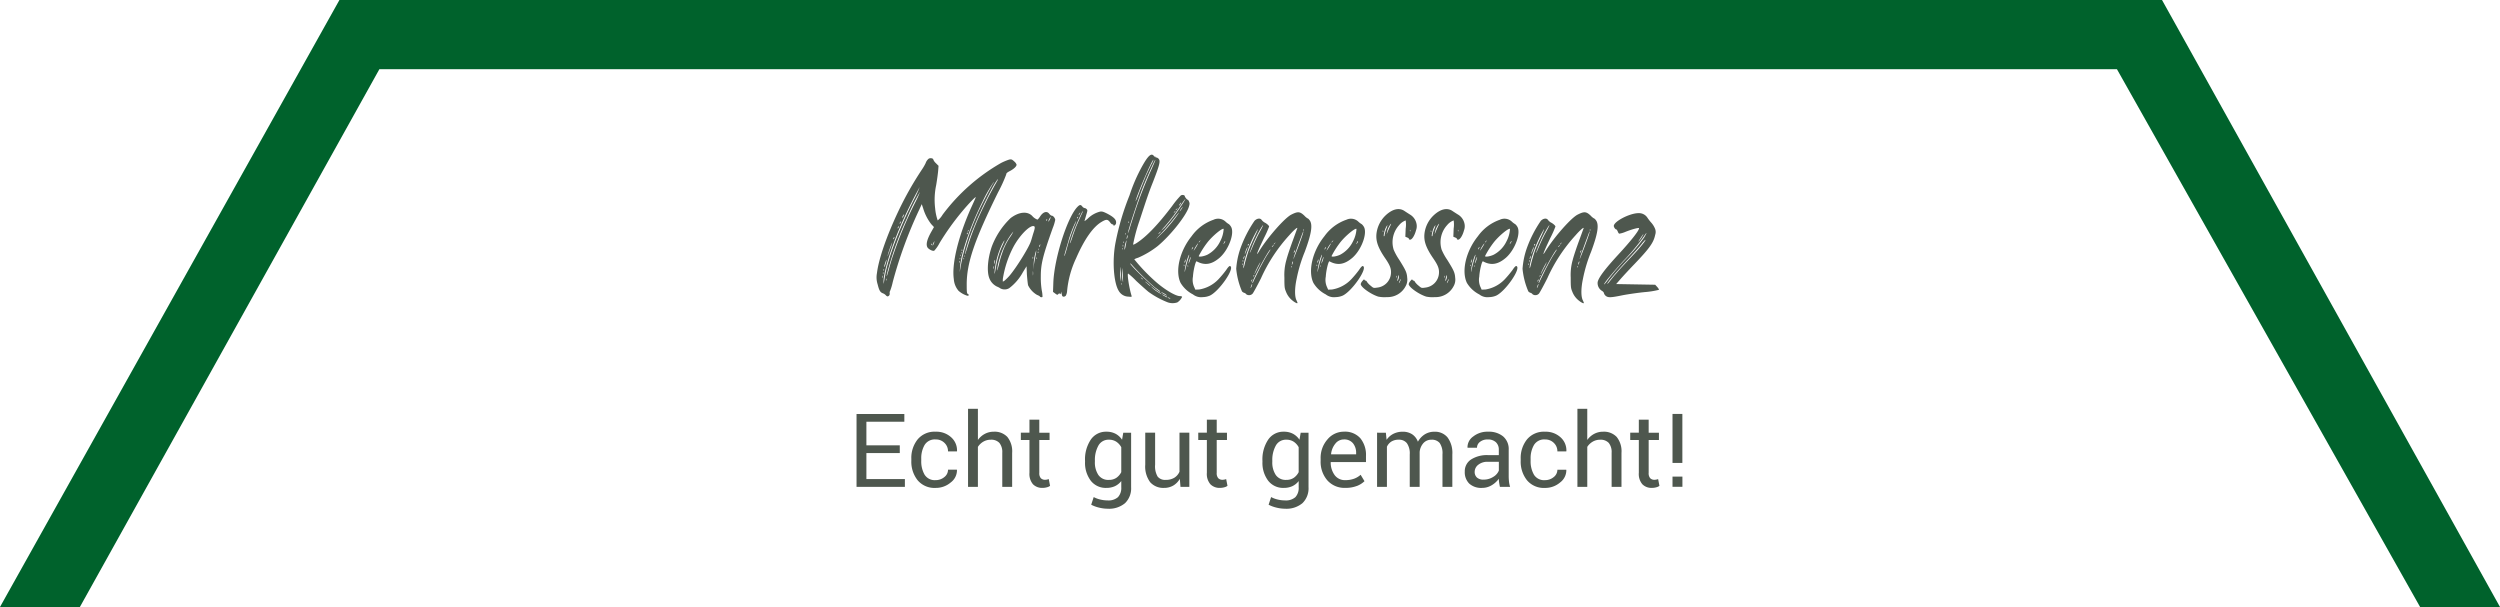 <svg xmlns="http://www.w3.org/2000/svg" width="573.143" height="139.152" viewBox="0 0 573.143 139.152">
  <g id="Gruppe_1110" data-name="Gruppe 1110" transform="translate(-353.205 -3564.312)">
    <path id="path18" d="M222.592-324.973l68.659-123.289H689.6l69.5,123.289h18.317L699.934-464.126H282.093L204.276-324.973h18.317" transform="translate(148.929 4028.438)" fill="#00622c"/>
    <path id="path24" d="M348.839-391.49h-7.654v-5.4h8.7v-1.779H338.926v16.7h11.084v-1.777h-8.824v-5.966h7.654Zm5.678,6.72a6.1,6.1,0,0,1-.756-3.17v-.48a6.023,6.023,0,0,1,.762-3.134,2.727,2.727,0,0,1,2.542-1.278,2.763,2.763,0,0,1,2.032.8,2.625,2.625,0,0,1,.8,1.933h2.042l.023-.068a4,4,0,0,0-1.338-3.156,5.019,5.019,0,0,0-3.562-1.285,5.022,5.022,0,0,0-4.136,1.773,6.79,6.79,0,0,0-1.439,4.422v.482a6.826,6.826,0,0,0,1.433,4.441,5.03,5.03,0,0,0,4.142,1.765,5.2,5.2,0,0,0,3.459-1.25,3.491,3.491,0,0,0,1.429-2.857l-.023-.068H359.9a2.119,2.119,0,0,1-.856,1.7,3.047,3.047,0,0,1-1.979.694,2.732,2.732,0,0,1-2.547-1.266Zm12.231-15.095h-2.26v17.9h2.26v-9.166a3.7,3.7,0,0,1,1.256-1.2,3.352,3.352,0,0,1,1.705-.441,2.513,2.513,0,0,1,1.968.735,3.324,3.324,0,0,1,.659,2.271v7.8H374.6v-7.778a5.253,5.253,0,0,0-1.106-3.671,4.013,4.013,0,0,0-3.092-1.194,4.325,4.325,0,0,0-2.071.5,4.586,4.586,0,0,0-1.579,1.394Zm11.819,2.489v2.994h-1.974v1.676h1.974v7.537a3.611,3.611,0,0,0,.815,2.611,2.927,2.927,0,0,0,2.191.83,3.674,3.674,0,0,0,.98-.132,2,2,0,0,0,.741-.338l-.3-1.548a2.855,2.855,0,0,1-.418.115,2.23,2.23,0,0,1-.43.045,1.313,1.313,0,0,1-.959-.354,1.691,1.691,0,0,1-.362-1.229V-392.7h2.353v-1.676h-2.353v-2.994Zm12.746,9.672a6.761,6.761,0,0,0,1.309,4.326,4.33,4.33,0,0,0,3.591,1.651,4.6,4.6,0,0,0,1.95-.395,3.971,3.971,0,0,0,1.456-1.176v1.4a3.111,3.111,0,0,1-.753,2.289,3.284,3.284,0,0,1-2.4.751,7.046,7.046,0,0,1-1.7-.212,5.8,5.8,0,0,1-1.468-.556l-.574,1.756a7.625,7.625,0,0,0,1.83.671,8.345,8.345,0,0,0,1.933.247,5.7,5.7,0,0,0,4-1.279,4.736,4.736,0,0,0,1.388-3.665v-12.484h-1.8l-.276,1.618a4.065,4.065,0,0,0-1.491-1.371,4.363,4.363,0,0,0-2.077-.477,4.194,4.194,0,0,0-3.613,1.836,8.145,8.145,0,0,0-1.309,4.83Zm2.259-.241a6.756,6.756,0,0,1,.8-3.477,2.636,2.636,0,0,1,2.421-1.353,2.987,2.987,0,0,1,1.688.465,3.515,3.515,0,0,1,1.136,1.256v5.715a3.512,3.512,0,0,1-1.136,1.313,2.976,2.976,0,0,1-1.709.465,2.733,2.733,0,0,1-2.409-1.136,5.15,5.15,0,0,1-.793-3.006Zm19.62,5.977h2.03v-12.414h-2.259v8.948a3.045,3.045,0,0,1-1.188,1.383,3.7,3.7,0,0,1-1.989.488,2.176,2.176,0,0,1-1.824-.745,4.621,4.621,0,0,1-.585-2.732v-7.342h-2.261v7.321a6.026,6.026,0,0,0,1.136,4.039,4,4,0,0,0,3.168,1.295,4.1,4.1,0,0,0,2.121-.539,4.184,4.184,0,0,0,1.5-1.538Zm6.047-15.408v2.994h-1.974v1.676h1.974v7.537a3.611,3.611,0,0,0,.815,2.611,2.922,2.922,0,0,0,2.19.83,3.677,3.677,0,0,0,.982-.132,2,2,0,0,0,.741-.338l-.3-1.548a2.858,2.858,0,0,1-.418.115,2.231,2.231,0,0,1-.43.045,1.313,1.313,0,0,1-.958-.354,1.69,1.69,0,0,1-.362-1.229V-392.7h2.353v-1.676H421.5v-2.994Zm12.746,9.672a6.761,6.761,0,0,0,1.309,4.326,4.329,4.329,0,0,0,3.589,1.651,4.584,4.584,0,0,0,1.95-.395,3.961,3.961,0,0,0,1.458-1.176v1.4a3.112,3.112,0,0,1-.753,2.289,3.284,3.284,0,0,1-2.4.751,7.045,7.045,0,0,1-1.7-.212,5.8,5.8,0,0,1-1.468-.556l-.574,1.756a7.624,7.624,0,0,0,1.83.671,8.345,8.345,0,0,0,1.933.247,5.7,5.7,0,0,0,4-1.279,4.736,4.736,0,0,0,1.388-3.665v-12.484h-1.8l-.276,1.618a4.066,4.066,0,0,0-1.491-1.371,4.364,4.364,0,0,0-2.077-.477,4.194,4.194,0,0,0-3.613,1.836,8.145,8.145,0,0,0-1.309,4.83Zm2.259-.241a6.754,6.754,0,0,1,.8-3.477,2.635,2.635,0,0,1,2.421-1.353,2.987,2.987,0,0,1,1.688.465,3.514,3.514,0,0,1,1.135,1.256v5.715a3.528,3.528,0,0,1-1.135,1.313,2.976,2.976,0,0,1-1.709.465,2.739,2.739,0,0,1-2.411-1.136,5.165,5.165,0,0,1-.791-3.006Zm19.379,5.781a5.25,5.25,0,0,0,1.756-1.1l-.885-1.47a4.641,4.641,0,0,1-1.5.9,5.685,5.685,0,0,1-2.013.327,2.889,2.889,0,0,1-2.444-1.151,4.883,4.883,0,0,1-.906-2.934l.035-.056h8.054v-1.412a6.04,6.04,0,0,0-1.285-4.039,4.706,4.706,0,0,0-3.8-1.515,4.86,4.86,0,0,0-3.735,1.762,6.366,6.366,0,0,0-1.577,4.412v.5a6.5,6.5,0,0,0,1.532,4.48,5.235,5.235,0,0,0,4.124,1.727,7.089,7.089,0,0,0,2.639-.437Zm-.871-9.777a3.444,3.444,0,0,1,.71,2.219v.3h-5.724l-.023-.056a4.506,4.506,0,0,1,.988-2.4,2.447,2.447,0,0,1,1.939-.955A2.543,2.543,0,0,1,452.752-391.941Zm5.507-2.44v12.414h2.259v-9.19a2.742,2.742,0,0,1,1.021-1.192,3.1,3.1,0,0,1,1.7-.426,2.248,2.248,0,0,1,1.863.809,4.06,4.06,0,0,1,.65,2.553v7.445h2.271v-7.972a3.5,3.5,0,0,1,.844-2.032,2.4,2.4,0,0,1,1.874-.8,2.3,2.3,0,0,1,1.882.764,4.126,4.126,0,0,1,.632,2.6v7.445h2.26v-7.422a5.954,5.954,0,0,0-1.1-3.918,3.715,3.715,0,0,0-2.994-1.3,4.062,4.062,0,0,0-2.25.62,4.588,4.588,0,0,0-1.548,1.674,3.484,3.484,0,0,0-1.338-1.721,3.853,3.853,0,0,0-2.127-.574,4.636,4.636,0,0,0-2.174.488,4.2,4.2,0,0,0-1.544,1.371l-.161-1.629Zm30.5,12.414a6.651,6.651,0,0,1-.253-1.215,11.944,11.944,0,0,1-.068-1.285v-5.977a3.8,3.8,0,0,0-1.285-3.092,5.126,5.126,0,0,0-3.4-1.073,5.258,5.258,0,0,0-3.483,1.124,3,3,0,0,0-1.279,2.479l.023.068h2.156a1.674,1.674,0,0,1,.682-1.336,2.714,2.714,0,0,1,1.773-.556,2.611,2.611,0,0,1,1.88.636,2.28,2.28,0,0,1,.667,1.727v1.229h-2.456a6.723,6.723,0,0,0-3.906,1,3.2,3.2,0,0,0-1.441,2.783,3.649,3.649,0,0,0,1.015,2.736,4.066,4.066,0,0,0,2.956.992,4.219,4.219,0,0,0,2.185-.6,5.319,5.319,0,0,0,1.647-1.5,6.808,6.808,0,0,0,.074.865c.041.288.1.618.177.992Zm-7.607-2.143a1.7,1.7,0,0,1-.515-1.3,2.053,2.053,0,0,1,.819-1.614,3.3,3.3,0,0,1,2.188-.686h2.536v2.015a3.01,3.01,0,0,1-1.285,1.441,4.031,4.031,0,0,1-2.215.63A2.174,2.174,0,0,1,481.147-384.11Zm13.069-.659a6.085,6.085,0,0,1-.758-3.169v-.48a6,6,0,0,1,.764-3.134,2.723,2.723,0,0,1,2.541-1.278,2.758,2.758,0,0,1,2.03.8,2.625,2.625,0,0,1,.8,1.933h2.042l.023-.068a4,4,0,0,0-1.336-3.156,5.022,5.022,0,0,0-3.562-1.285,5.023,5.023,0,0,0-4.138,1.773,6.791,6.791,0,0,0-1.439,4.422v.482a6.817,6.817,0,0,0,1.435,4.441,5.025,5.025,0,0,0,4.142,1.766,5.211,5.211,0,0,0,3.459-1.25,3.5,3.5,0,0,0,1.427-2.857l-.023-.068H499.6a2.119,2.119,0,0,1-.856,1.7,3.045,3.045,0,0,1-1.977.694A2.728,2.728,0,0,1,494.215-384.769Zm12.229-15.095h-2.259v17.9h2.259v-9.166a3.71,3.71,0,0,1,1.258-1.2,3.34,3.34,0,0,1,1.7-.441,2.513,2.513,0,0,1,1.968.735,3.324,3.324,0,0,1,.659,2.271v7.8h2.26v-7.778a5.244,5.244,0,0,0-1.106-3.671,4.012,4.012,0,0,0-3.092-1.194,4.326,4.326,0,0,0-2.071.5,4.585,4.585,0,0,0-1.579,1.394Zm11.819,2.489v2.994h-1.974v1.676h1.974v7.537a3.611,3.611,0,0,0,.815,2.611,2.927,2.927,0,0,0,2.191.83,3.671,3.671,0,0,0,.98-.132,1.994,1.994,0,0,0,.741-.338l-.3-1.548a2.789,2.789,0,0,1-.418.115,2.21,2.21,0,0,1-.43.045,1.313,1.313,0,0,1-.959-.354,1.69,1.69,0,0,1-.362-1.229V-392.7h2.353v-1.676h-2.353v-2.994Zm9.981-1.3h-2.259v11.222h2.259Zm.012,14.366h-2.271v2.339h2.271v-2.339" transform="translate(210.647 4057.892)" fill="#4e574e"/>
    <path id="path28" d="M371.8-435.271c0-.272.194-.467.895-.817.933-.505,1.478-1.05,1.478-1.439a1.7,1.7,0,0,0-.544-.739c-.506-.467-.622-.506-1.128-.428a13.04,13.04,0,0,0-1.867.778,43.968,43.968,0,0,0-13.417,11.861,4.885,4.885,0,0,1-1.128,1.322,11.809,11.809,0,0,1-.583-2.761,16.239,16.239,0,0,1,.233-5.328c.233-1.361.428-2.878.467-3.422l.078-1.011-.622-.622a2.269,2.269,0,0,1-.583-.817c0-.272-.661-.428-1.05-.195a2.235,2.235,0,0,0-.7,1.011,10.584,10.584,0,0,1-.778,1.361,76.363,76.363,0,0,0-5.522,9.761c-2.644,5.6-4.472,10.85-4.861,14.078a5.216,5.216,0,0,0,.156,2.606c.35,1.4.583,1.828,1.245,2.061a1.806,1.806,0,0,1,.661.467.7.7,0,0,0,.389.233.616.616,0,0,0,.467-.7.976.976,0,0,1,.117-.622,13.424,13.424,0,0,0,.583-1.983,98.07,98.07,0,0,1,6.028-16.489l.622-1.361.35,1.05a11.036,11.036,0,0,0,1.828,3.539l.622.661-.661,1.167c-.972,1.75-1.244,2.917-.778,3.578.35.428,1.244.856,1.517.661a7.827,7.827,0,0,0,1.206-1.75,58.95,58.95,0,0,1,5.172-7.233c1.517-1.828,3.267-3.617,3.111-3.228-.039.156-.506,1.206-1.05,2.372-2.995,6.728-4.472,12.911-3.967,16.372a4.575,4.575,0,0,0,1.089,2.683,5.4,5.4,0,0,0,2.022,1.128c.389,0,.428-.233.078-.428-.194-.117-.233-.467-.233-2.022-.039-5.017,1.75-10.228,7.195-21.273A32.813,32.813,0,0,0,371.8-435.271Zm-23.645,9.411c.117-.194.233-.311.233-.233a1.853,1.853,0,0,1-.233.544c-.117.194-.194.311-.194.194A1.41,1.41,0,0,1,348.151-425.859Zm-.661,1.478c.078-.117.156-.156.156-.078a1.009,1.009,0,0,1-.156.389c-.078.117-.117.156-.117.078A.87.87,0,0,1,347.49-424.382Zm-.428,1.05c.078-.117.117-.156.117-.078a1.031,1.031,0,0,1-.117.389c-.078.117-.156.155-.156.039A.881.881,0,0,1,347.063-423.332Zm-1.05,2.528c.078-.117.156-.156.156-.078a.878.878,0,0,1-.156.35c-.078.117-.156.156-.156.078A.879.879,0,0,1,346.013-420.8Zm-.35,1.05a8.971,8.971,0,0,1-.544,1.75,11.169,11.169,0,0,1-.583,1.556A27.263,27.263,0,0,1,345.663-419.754Zm-1.283,4.044a8.191,8.191,0,0,1-.272,1.05c-.156.467-.311.739-.311.583C343.835-414.387,344.34-415.943,344.379-415.709Zm-.622,2.139a.535.535,0,0,1,0,.35c-.039.117-.078.039-.078-.194C343.679-413.609,343.718-413.687,343.757-413.57Zm-.311,1.983c-.039.117-.078,0-.078-.272,0-.233.039-.311.078-.156A.8.8,0,0,1,343.446-411.587Zm.156-.894c-.039.117-.078.039-.078-.194,0-.195.039-.272.078-.156A.536.536,0,0,1,343.6-412.482Zm.505-.039c-.156.856-.311,1.75-.35,2.022-.078.389-.078.389-.078-.078-.078-1.906,1.517-7.311,3.694-12.445a101.962,101.962,0,0,1,4.589-9.372,24.486,24.486,0,0,1-1.322,2.878C347.374-423.1,344.963-416.759,344.107-412.52ZM344.34-411c-.039.117-.078.039-.078-.195,0-.194.039-.272.078-.156A.54.54,0,0,1,344.34-411Zm6.611-17.889a92.02,92.02,0,0,0-5.133,12.289c-.311.895-.739,2.372-.972,3.267-.467,1.711-.622,1.867-.233.233a76.3,76.3,0,0,1,4.433-12.172,46.568,46.568,0,0,1,2.994-6.028,21.719,21.719,0,0,1-1.089,2.411Zm3.733,9.8c-.039.078-.078-.039-.078-.194.039-.156.078-.195.117-.078S354.763-419.132,354.685-419.093Zm.467-.233c-.117.272-.233.428-.233.272,0-.194.428-1.05.428-.856A3.077,3.077,0,0,1,355.151-419.326Zm7.856-3.033c.039-.117.117-.195.155-.156.078.039,0,.156-.078.272C362.929-422.126,362.929-422.126,363.007-422.359Zm-.078.428c.078-.039.078,0,.039.156-.078.233-.194.311-.194.078A.242.242,0,0,1,362.929-421.932Zm-1.322,4.006c0-.195.039-.233.078-.117a.426.426,0,0,1,0,.311C361.607-417.693,361.568-417.77,361.607-417.926Zm-.156.583c0-.155.039-.194.078-.078a.329.329,0,0,1,0,.272C361.491-417.109,361.452-417.187,361.452-417.343Zm-.156.583c0-.155.039-.194.078-.078a.32.32,0,0,1,0,.272C361.335-416.526,361.3-416.6,361.3-416.759Zm-.156.739c0-.156.039-.194.078-.078a.226.226,0,0,1,0,.272C361.179-415.748,361.14-415.865,361.14-416.021Zm-.078.933c-.039.078-.078-.039-.078-.195.039-.156.039-.195.117-.078.039.117.039.233-.039.272Zm.311.855-.233,1.361.078-1.128c.194-3.15,2.411-9.567,5.133-15.011a30.738,30.738,0,0,1,2.605-4.55c.039,0-.039.155-.155.35-.544.856-2.256,4.122-3.15,5.989a60.888,60.888,0,0,0-3.695,10.189c-.194.817-.467,2.061-.583,2.8Zm.739-1.594c-.039.078-.078-.039-.078-.195s.039-.194.078-.078A.32.32,0,0,1,362.113-415.826Zm.156-.583c-.039.039-.078-.039-.078-.194s.039-.194.078-.078A.329.329,0,0,1,362.268-416.409Zm7.467-17.384c-1.4,2.489-1.983,3.539-3.111,5.911a64.184,64.184,0,0,0-3.539,8.711c-.661,2.139-.739,2.333-.739,2.061a38.077,38.077,0,0,1,2.022-6.067c1.517-3.889,4.706-10.228,5.483-10.967C369.968-434.3,369.929-434.1,369.735-433.793Zm12.522,7.972c-.156,0-.389-.194-.583-.428-.545-.739-1.439-.467-2.139.661-.233.35-.506.661-.583.661a2.947,2.947,0,0,1-1.206-.855c-1.128-1.128-3.033-.933-4.939.506a17.566,17.566,0,0,0-4.317,6.533c-.933,2.722-1.167,5.639-.583,7.195a3.511,3.511,0,0,0,1.789,1.983,3.387,3.387,0,0,1,.739.389,2.053,2.053,0,0,0,2.061-.039,11.421,11.421,0,0,0,3.15-3.694l.817-1.322.078,1.867c.078,1.05.194,2.139.272,2.489a5.164,5.164,0,0,0,2.061,2.217c.311.117.622.272.661.389.117.156.506.194.583.039a6.834,6.834,0,0,0-.155-1.4,18.314,18.314,0,0,1-.233-3.228c0-2.878.428-4.667,2.761-11.2a10.166,10.166,0,0,0,.544-1.789C383.035-425.237,382.569-425.821,382.257-425.821Zm-13.339,12.133c-.039.156-.078.039-.078-.272,0-.272.039-.389.078-.233a1.109,1.109,0,0,1,0,.506Zm.078-1.244a1.56,1.56,0,0,1,.117-.583c.078-.195.117-.195.117-.078s-.078.389-.117.622C369-414.7,369-414.659,369-414.932Zm.35,1.478c-.156.856-.233,1.128-.233.778a18.416,18.416,0,0,1,1.75-6.611c.7-1.322.7-1.089.039.35a16.714,16.714,0,0,0-.972,2.683A25.692,25.692,0,0,0,369.346-413.454Zm.739-1.011c-.428,1.672-.505,1.556-.156-.194a19.6,19.6,0,0,1,1.517-4.394,16.748,16.748,0,0,1,1.983-3.15,5.984,5.984,0,0,1-.661,1.167A13.99,13.99,0,0,0,370.9-417.3,21.81,21.81,0,0,0,370.085-414.465Zm7.389-5.561c-.35,1.283-3.228,5.95-4.861,7.895a11.373,11.373,0,0,1-1.206,1.206l-.389.233v-.583a23.5,23.5,0,0,1,2.489-7.506c1.322-2.411,3.461-4.667,4.472-4.667.467,0,.467.35.078,1.517C377.863-421.348,377.63-420.454,377.474-420.026Zm.467,3.656a.661.661,0,0,1,0,.389c-.039.078-.078,0-.078-.195S377.9-416.448,377.941-416.37Zm0,4.161c0,.233-.039.039-.039-.428,0-.428.039-.622.039-.389A2.865,2.865,0,0,1,377.941-412.209Zm.583-4.472c-.117.661-.311,1.633-.389,2.217l-.117,1.05.078-1.283a10.925,10.925,0,0,1,.583-3.189,5.369,5.369,0,0,1-.156,1.206Zm.311.778c-.039.039-.078-.039-.078-.195,0-.194.039-.233.078-.117A.427.427,0,0,1,378.835-415.9Zm.272-1.361c-.039.078-.078-.039-.078-.194.039-.156.078-.195.117-.078S379.185-417.3,379.107-417.265Zm.156-.661c-.039.117-.039.039-.039-.195,0-.194,0-.272.039-.156A.292.292,0,0,1,379.263-417.926Zm.078-.778a.956.956,0,0,1,.156-.428c.078-.117.117-.156.117-.078,0,.272-.272.739-.272.505Zm1.828-6.145c-.117.233-.194.311-.194.078a.335.335,0,0,1,.117-.233C381.207-425.043,381.207-425,381.168-424.848Zm.622-.078c-.272.506-.428.622-.272.195.117-.35.467-.895.467-.739A1.834,1.834,0,0,1,381.791-424.926Zm13.182-1.361c-.933-.467-1.206-.544-1.672-.467a6.155,6.155,0,0,0-2.839,1.633c-.505.428-.778.622-.7.467.039-.195.233-.778.389-1.361.311-.972.311-1.089.078-1.322a.787.787,0,0,0-.428-.233.872.872,0,0,1-.544-.35c-.389-.506-.622-.467-1.245.194-2.294,2.567-5.172,11.667-5.406,17.15l-.078,2.217.467.35c.544.389.544.389.817.078.156-.117.233-.156.233-.078,0,.311.311.156.311-.156.039-.311.039-.311.078-.039.039.156.117.428.156.622.078.389.506.428.856.117a2.427,2.427,0,0,0,.311-1.089,22.418,22.418,0,0,1,2.061-7.506c1.906-4.395,3.928-7.233,5.872-8.361,1.05-.622,1.361-.583,1.867.039.194.311.467.544.583.544s.233.039.233.156c0,.311.467.039.583-.311.195-.817-.35-1.439-1.983-2.294Zm-6.456.078c.078-.195.195-.311.233-.311s0,.117-.117.311c-.078.156-.194.272-.233.272S388.4-426.054,388.517-426.209Zm-.311.661c.078-.078.117,0,.039.117-.078.272-.194.311-.194.117A.32.32,0,0,1,388.206-425.548Zm-2.45,7.039a18.512,18.512,0,0,1-.583,1.906c-.156.117.039-.544.817-3.189a25.27,25.27,0,0,1,1.867-4.9,5.179,5.179,0,0,1-.389,1.089A47.821,47.821,0,0,0,385.755-418.509Zm3.617-8.245c-.117.233-.739,1.594-1.283,2.839-.272.583-.7,1.789-1.011,2.684-.506,1.594-.778,2.178-.583,1.322a41.192,41.192,0,0,1,2.761-6.844Q389.431-426.871,389.372-426.754Zm24.034-2.722c-.156,0-.661-.622-.661-.817-.039-.272-.583-.389-.933-.156a20.558,20.558,0,0,0-1.983,2.411c-3.111,4.122-5.833,7-8.128,8.478-.428.272-.778.428-.817.35a38.085,38.085,0,0,1,1.439-5.367c1.711-5.211,2.1-6.417,3.111-8.945,1.633-4.2,1.789-4.939,1.206-5.445-.194-.156-.389-.233-.467-.194s-.117,0-.117-.078c0-.117-.039-.156-.078-.117-.078.078-.233-.039-.35-.194-.583-.7-1.322-.039-2.722,2.489a38.167,38.167,0,0,0-2.839,6.572,59.214,59.214,0,0,0-3.189,10.734c-.817,4.083-.467,9.333.739,11.2a2.6,2.6,0,0,0,2.139,1.283c.778.078.856.078.778-.194-.583-1.867-1.05-5.094-.778-5.094a15.734,15.734,0,0,1,1.828,1.672c.972.895,2.256,2.061,2.839,2.528a19.672,19.672,0,0,0,4.433,2.411,3.379,3.379,0,0,0,2.178,0,3.129,3.129,0,0,0,1.089-1.245c0-.117-.233-.195-.506-.195-1.05,0-3.811-1.672-6.028-3.733a41.219,41.219,0,0,1-4.433-4.706,3.542,3.542,0,0,1,.856-.35,20.178,20.178,0,0,0,4.511-2.683c2.917-2.411,6.572-7,7.156-9.022.194-.622.194-.817.039-1.167-.078-.233-.233-.428-.311-.428ZM399.095-421.7c0-.156.039-.194.078-.078a.226.226,0,0,1,0,.272C399.133-421.426,399.095-421.543,399.095-421.7Zm-.972,11.006a10.364,10.364,0,0,1-.194-2.683c0-1.011.039-.933.156.739A18.609,18.609,0,0,1,398.122-410.693Zm.156.7c-.039.078-.039,0-.039-.194s0-.272.039-.195A.353.353,0,0,1,398.278-409.993Zm.078-8.284c0-.194.039-.194.078-.078a.329.329,0,0,1,0,.272C398.395-418.043,398.356-418.12,398.356-418.276Zm.233,7.739a8.145,8.145,0,0,1-.233-2.528c.039-1.089.039-1.011.156.661C398.589-411.393,398.589-410.537,398.589-410.537Zm0-8.206c-.039.078-.078,0-.078-.194s.039-.272.078-.195A.663.663,0,0,1,398.589-418.743Zm.156-.817c-.078.039-.078-.039-.078-.194,0-.195.039-.233.078-.117A.415.415,0,0,1,398.745-419.559Zm.428.661a2.677,2.677,0,0,1-.272.933,5.6,5.6,0,0,1,.311-1.789C399.406-420.609,399.406-419.909,399.172-418.9Zm.35-1.75c-.156.389-.156,0,0-.506.117-.311.117-.311.117-.078A1.561,1.561,0,0,1,399.522-420.648Zm9.411,13.572a1.01,1.01,0,0,1,.389.156c.117.078.156.117.078.117a.87.87,0,0,1-.389-.117C408.895-407,408.856-407.076,408.934-407.076Zm-3.383-31.578a4.3,4.3,0,0,1-.467,1.05c-.272.544-.817,1.711-1.206,2.528-.35.856-1.05,2.567-1.555,3.85a16.338,16.338,0,0,1-.856,2.1c-.039-.7,3.733-9.528,4.083-9.528Zm-5.717,14.311c0-.194.039-.233.078-.117a.3.3,0,0,1,0,.311C399.872-424.109,399.833-424.187,399.833-424.343Zm-.156,2.567c0-.544,2.411-7.934,3.578-10.85.739-1.828,2.489-5.756,2.683-5.95.156-.156-.117.467-.778,1.983a96.419,96.419,0,0,0-3.967,10.228c-.272.856-.739,2.294-1.011,3.189a6.139,6.139,0,0,1-.506,1.4Zm3.111,10.306c-.194-.233-.194-.272.039-.078.156.117.272.233.272.272,0,.117-.117.039-.311-.194Zm1.283,1.167c-.428-.35-.544-.544-.311-.35.233.155.583.467.817.661.544.583.311.467-.506-.311Zm2.333,1.906a7.045,7.045,0,0,1-1.167-.933l-.311-.35.389.311a10.786,10.786,0,0,0,1.206.894,5.892,5.892,0,0,1,.856.622c0,.078-.039.039-.972-.544Zm2.333,1.244c0,.117,0,.117-.661-.233a2.537,2.537,0,0,1-.544-.35c0-.039.272.039.583.233A2.1,2.1,0,0,1,408.739-407.154Zm-.233-.506c.233.233,0,.156-.622-.233a4.4,4.4,0,0,1-.661-.467,6.341,6.341,0,0,1,1.283.7ZM405.9-409.37c.544.389,1.05.778,1.128.817.078.078.078.156.039.156-.506,0-6.339-5.522-6.806-6.378-.078-.233.117-.039.467.35A56.72,56.72,0,0,0,405.9-409.37Zm5.95-19.445c.078-.039.039.078-.078.311a1.9,1.9,0,0,1-.35.389C411.345-428.115,411.695-428.7,411.85-428.815Zm-.933,1.4c.233-.156.233-.156.039.078s-.311.311-.311.194c0-.039.117-.156.272-.272Zm-.467.622c.233-.195.272-.195.078.039s-.311.311-.311.194c0-.039.117-.155.233-.233Zm-3.578,4.9a1.72,1.72,0,0,1,.35-.311c.039,0-.039.156-.194.311a1.167,1.167,0,0,1-.35.272C406.639-421.621,406.717-421.737,406.872-421.893Zm4.239-4.161A33.6,33.6,0,0,1,408-422.282c-.583.583-1.322,1.322-1.672,1.633-.35.35.078-.156.972-1.089s2.1-2.333,2.722-3.111C411.345-426.56,411.734-426.948,411.112-426.054Zm1.05-1.556a5.053,5.053,0,0,1-.389.583l-.233.311.117-.311a5.058,5.058,0,0,1,.389-.583l.233-.311Zm.389-1.439a44.181,44.181,0,0,1-4.356,5.872c-.35.35-.739.7-.817.778-.117.078.272-.428.856-1.05a44.036,44.036,0,0,0,3.656-4.861C412.745-429.593,413.212-430.137,412.55-429.048Zm6.767,4.161a10.356,10.356,0,0,0-5.017,3.772c-2.761,3.422-3.811,8.011-2.528,10.695a7,7,0,0,0,2.839,2.645,3.007,3.007,0,0,0,2.256.622,4.256,4.256,0,0,0,1.633-.35c2.178-1.05,5.794-6.339,4.628-6.767-.156-.078-.467.233-.895.895a24.93,24.93,0,0,1-1.75,2.1,7.83,7.83,0,0,1-4.433,2.372l-.894.039-.311-.7a4,4,0,0,1-.233-2.294c.078-1.439.622-3.656.856-3.5,1.828,1.011,3.461.739,5.289-.855,2.1-1.867,3.5-5.756,2.528-7.156a2.259,2.259,0,0,0-.428-.506,3.882,3.882,0,0,1-.778-.583,2.455,2.455,0,0,0-2.761-.428Zm-6.728,10.617c-.039.039-.078-.039-.078-.195s.039-.194.078-.078A.226.226,0,0,1,412.589-414.27Zm.078-.856a1.482,1.482,0,0,1,.156-.505c.078-.195.117-.233.117-.078a3.062,3.062,0,0,1-.117.506C412.706-415.009,412.667-414.97,412.667-415.126Zm.078,1.711a13.7,13.7,0,0,1,.739-2.956c.35-.894.35-.544-.039.661-.194.622-.428,1.556-.544,2.061C412.706-412.754,412.667-412.715,412.745-413.415Zm.739-.7c-.039.039-.078-.039-.078-.194,0-.195.039-.195.078-.078A.329.329,0,0,1,413.484-414.115Zm.622-2.178a4.835,4.835,0,0,1-.272.972c-.233.545-.272.622-.194.233C413.756-415.67,414.145-416.643,414.106-416.293Zm2.061-3.733c.233-.194.233-.194.078.039-.194.272-.311.35-.311.233,0-.039.117-.156.233-.272Zm-1.594,1.633c-.078.195-.194.311-.233.311s0-.117.078-.311c.117-.156.194-.272.233-.272S414.65-418.548,414.573-418.393Zm.817-.311a6.667,6.667,0,0,1-.622.934,6.019,6.019,0,0,1,.972-1.672C415.856-419.52,415.7-419.209,415.389-418.7ZM422-419.909a1.182,1.182,0,0,1-.233.428c-.233.272-.233.272-.078-.078.233-.467.311-.544.311-.35Zm-.35-2.878a6.872,6.872,0,0,1-.778,2.8,6.776,6.776,0,0,1-2.956,3.111c-.817.389-1.983.583-1.983.311a20.18,20.18,0,0,1,2.1-3.267c1.206-1.478,3.344-3.228,3.617-2.956Zm19.328-2.372a2.887,2.887,0,0,1-.778-.622c-1.05-1.011-1.517-1.05-2.995-.311-1.478.7-5.328,5.056-7.35,8.283a6.472,6.472,0,0,1-.506.778c-.155,0,.467-1.4,1.556-3.694a24.758,24.758,0,0,0,1.167-2.606c0-.194-.544-.7-1.05-.933a2.382,2.382,0,0,1-.661-.583c-.311-.467-1.05-.389-1.633.194a27.157,27.157,0,0,0-3.306,6.534,18.031,18.031,0,0,0-.894,4.472,17.258,17.258,0,0,0,1.322,5.172,1.128,1.128,0,0,0,.544.35.808.808,0,0,1,.428.311,1.1,1.1,0,0,0,1.478-.156c.117-.117,1.011-1.711,1.906-3.5a37.149,37.149,0,0,1,6.495-9.878c1.011-1.167,1.945-1.945,1.828-1.594-.039.117-.506,1.4-1.05,2.878s-1.206,3.422-1.439,4.356a12.411,12.411,0,0,0-.467,4.083c0,2.178.039,2.45.35,3.189a4.712,4.712,0,0,0,1.594,2.139,3.747,3.747,0,0,0,.894.545c.233,0,.233,0-.039-.622-.467-.856-.467-2.761,0-4.939a33.178,33.178,0,0,1,1.867-6.222c1.517-4.083,1.828-6.067,1.206-7.117-.194-.272-.389-.505-.467-.505Zm-10.889,9.917a7.5,7.5,0,0,1-.622,1.361c-.661,1.361-.933,1.828-.661,1.128a19.766,19.766,0,0,1,1.283-2.489Zm-2.761-4.083c.078-.039.117,0,.078.156-.117.233-.233.311-.233.078A.32.32,0,0,1,427.328-419.326Zm-.194.583a2.843,2.843,0,0,1-.311,1.011,2.794,2.794,0,0,1-.35.778,7.22,7.22,0,0,1,.661-1.789Zm-.817,2.256c.078-.195.117-.233.117-.078a3.065,3.065,0,0,1-.117.506c-.078.195-.156.195-.156.078A1.481,1.481,0,0,1,426.317-416.487Zm-.35,1.945c-.078.039-.117-.039-.078-.195,0-.195.039-.195.078-.078A.329.329,0,0,1,425.967-414.542Zm.117-.739c-.039.039-.078-.039-.078-.195,0-.194.039-.194.117-.078C426.162-415.476,426.162-415.32,426.084-415.281Zm1.244-2.411c-.233.739-.622,1.983-.817,2.8-.194.855-.35,1.283-.35,1.05-.039-1.206,1.206-4.939,2.45-7.35,1.089-2.1,1.167-1.983.156.156-.545,1.128-1.167,2.606-1.439,3.345Zm.311.311a31.6,31.6,0,0,1,2.411-5.328c.894-1.517.817-1.089-.117.583-.467.817-1.128,2.216-1.517,3.111C427.756-417.42,427.639-417.187,427.639-417.381Zm.895,5.444c-.117.156-.156.117-.078-.078.078-.156.156-.233.195-.194S428.651-412.054,428.534-411.937Zm-.389,2.022a2.027,2.027,0,0,1-.233.583c-.117.156-.117.117-.039-.117a1.9,1.9,0,0,1,.233-.622C428.184-410.226,428.223-410.187,428.145-409.915Zm-.078-.895c-.078.117-.117.156-.117.078a.737.737,0,0,1,.117-.35c.078-.156.156-.156.156-.078A.88.88,0,0,1,428.067-410.809Zm3.5-5.911c-.35.544-1.128,1.983-1.75,3.189-.583,1.205-1.206,2.45-1.322,2.722-.117.311-.233.467-.272.389-.039-.544,3.772-7.622,4.122-7.622C432.423-418.043,432.384-418,431.567-416.72Zm1.439-2.178c-.194.233-.311.311-.311.194,0-.039.117-.155.233-.272C433.162-419.17,433.162-419.132,433.006-418.9Zm.428-.622c-.195.272-.311.35-.311.233,0-.039.117-.156.272-.272.233-.194.233-.194.039.039Zm4.433,1.75c.078-.117.156-.156.156-.078a1.008,1.008,0,0,1-.156.389c-.078.117-.156.156-.156.078A1.009,1.009,0,0,1,437.867-417.77Zm-.661,3.811c-.039.039-.078-.039-.078-.194s.039-.195.078-.078A.226.226,0,0,1,437.206-413.959Zm.194-.778c-.078.195-.117.233-.117.078a3.067,3.067,0,0,1,.117-.506c.117-.194.156-.233.156-.078A1.484,1.484,0,0,1,437.4-414.737Zm2.45-7.117c-.156.739-2.295,6.417-2.217,5.95a15.7,15.7,0,0,1,.7-2.1c.311-.894.778-2.178,1.05-2.878C439.851-422.2,440.045-422.593,439.851-421.854Zm.194-.544c-.078.039-.117-.039-.078-.194,0-.194.039-.194.078-.078A.329.329,0,0,1,440.045-422.4Zm9.722-2.489a10.355,10.355,0,0,0-5.017,3.772c-2.761,3.422-3.811,8.011-2.528,10.695a7,7,0,0,0,2.839,2.645,3.008,3.008,0,0,0,2.256.622,4.258,4.258,0,0,0,1.633-.35c2.178-1.05,5.795-6.339,4.628-6.767-.156-.078-.467.233-.894.894a24.962,24.962,0,0,1-1.75,2.1A7.829,7.829,0,0,1,446.5-408.9l-.894.039-.311-.7a4,4,0,0,1-.233-2.295c.078-1.439.622-3.655.856-3.5,1.828,1.011,3.461.739,5.289-.855,2.1-1.867,3.5-5.756,2.528-7.156a2.267,2.267,0,0,0-.428-.506,3.877,3.877,0,0,1-.778-.583,2.455,2.455,0,0,0-2.761-.428ZM443.04-414.27c-.039.039-.078-.039-.078-.194s.039-.195.078-.078A.226.226,0,0,1,443.04-414.27Zm.078-.856a1.483,1.483,0,0,1,.156-.506c.078-.194.117-.233.117-.078a3.061,3.061,0,0,1-.117.506C443.156-415.009,443.118-414.97,443.118-415.126Zm.078,1.711a13.708,13.708,0,0,1,.739-2.956c.35-.895.35-.544-.039.661-.195.622-.428,1.556-.545,2.061C443.156-412.754,443.118-412.715,443.2-413.415Zm.739-.7c-.039.039-.078-.039-.078-.194,0-.194.039-.194.078-.078A.329.329,0,0,1,443.934-414.115Zm.622-2.178a4.83,4.83,0,0,1-.272.972c-.233.544-.272.622-.194.233C444.206-415.67,444.6-416.643,444.557-416.293Zm2.061-3.733c.233-.194.233-.194.078.039-.194.272-.311.35-.311.233C446.384-419.793,446.5-419.909,446.618-420.026Zm-1.594,1.633c-.078.195-.194.311-.233.311s0-.117.078-.311c.117-.156.194-.272.233-.272S445.1-418.548,445.023-418.393Zm.817-.311a6.655,6.655,0,0,1-.622.934,6.02,6.02,0,0,1,.972-1.672C446.307-419.52,446.151-419.209,445.84-418.7Zm6.611-1.206a1.183,1.183,0,0,1-.233.428c-.233.272-.233.272-.078-.078.233-.467.311-.544.311-.35Zm-.35-2.878a6.874,6.874,0,0,1-.778,2.8,6.776,6.776,0,0,1-2.956,3.111c-.817.389-1.983.583-1.983.311a20.176,20.176,0,0,1,2.1-3.267C449.69-421.309,451.829-423.059,452.1-422.787Zm12.248-3.306c-.311-.195-.855-.544-1.206-.778-1.206-.856-2.761-.506-4.317.933a6.86,6.86,0,0,0-2.139,4.2c-.194,1.75.35,3.306,2.1,5.833,1.05,1.556,1.322,2.333,1.206,3.461a3.518,3.518,0,0,1-3.15,3.111c-.817.117-.856.117-1.439-.389a4.372,4.372,0,0,1-.855-.856c-.117-.233-.272-.389-.35-.35a.4.4,0,0,1-.272-.194c-.078-.156-.194-.078-.467.272a1.6,1.6,0,0,0-.389.7c0,.7,2.294,2.333,4.006,2.878a7.142,7.142,0,0,0,1.983.117,4.644,4.644,0,0,0,4.317-2.528,3.016,3.016,0,0,0,.35-1.906c-.078-1.206-.35-1.75-1.828-4.122a13.5,13.5,0,0,1-1.283-2.333,5.829,5.829,0,0,1,1.283-5.639,3.456,3.456,0,0,1,1.478-1.05,6.272,6.272,0,0,1,0,1.867L463.3-421l.467.195c.272.117.428.233.35.233s-.078.078.039.156c.428.428,1.206-.583,1.594-2.061a2.659,2.659,0,0,0,.078-1.633,3.173,3.173,0,0,0-1.478-1.983Zm-2.294,15.128c.117-.272.194-.389.194-.272,0,.233-.428,1.05-.428.856A2.043,2.043,0,0,1,462.055-410.965Zm-.506-.428c.194-.933.233-1.011.272-.428a1.565,1.565,0,0,1-.233.817C461.432-410.731,461.394-410.77,461.549-411.393Zm-.233-.622a.663.663,0,0,1,0,.389c-.039.078-.078,0-.078-.194S461.277-412.131,461.316-412.015ZM458.2-422.087c-.039.039-.078-.039-.078-.194,0-.194.039-.194.078-.078A.328.328,0,0,1,458.2-422.087Zm.35.622c0,.156-.039.311-.117.35-.233.156.078-1.322.389-1.945a2.863,2.863,0,0,1,.389-.622,5.028,5.028,0,0,1-.311.972A6.4,6.4,0,0,0,458.555-421.465Zm1.245-1.944c-.195.467-.467,1.05-.583,1.361l-.194.506.078-.506a4.3,4.3,0,0,1,.855-1.867C460.11-424.071,460.032-423.837,459.8-423.409Zm4.628,1.167c-.039.039-.078-.039-.078-.194s.039-.195.078-.078A.33.33,0,0,1,464.427-422.243Zm10.928-3.85c-.311-.195-.856-.544-1.206-.778-1.206-.856-2.761-.506-4.317.933a6.859,6.859,0,0,0-2.139,4.2c-.194,1.75.35,3.306,2.1,5.833,1.05,1.556,1.322,2.333,1.206,3.461a3.518,3.518,0,0,1-3.15,3.111c-.817.117-.856.117-1.439-.389a4.375,4.375,0,0,1-.856-.856c-.117-.233-.272-.389-.35-.35a.4.4,0,0,1-.272-.194c-.078-.156-.194-.078-.467.272a1.605,1.605,0,0,0-.389.7c0,.7,2.294,2.333,4.006,2.878a7.142,7.142,0,0,0,1.983.117,4.644,4.644,0,0,0,4.317-2.528,3.016,3.016,0,0,0,.35-1.906c-.078-1.206-.35-1.75-1.828-4.122a13.49,13.49,0,0,1-1.283-2.333,5.829,5.829,0,0,1,1.283-5.639,3.455,3.455,0,0,1,1.478-1.05,6.272,6.272,0,0,1,0,1.867L474.305-421l.467.195c.272.117.428.233.35.233s-.078.078.039.156c.428.428,1.206-.583,1.594-2.061a2.659,2.659,0,0,0,.078-1.633,3.174,3.174,0,0,0-1.478-1.983Zm-2.294,15.128c.117-.272.194-.389.194-.272,0,.233-.428,1.05-.428.856A2.045,2.045,0,0,1,473.06-410.965Zm-.506-.428c.195-.933.233-1.011.272-.428a1.566,1.566,0,0,1-.233.817C472.438-410.731,472.4-410.77,472.555-411.393Zm-.233-.622a.664.664,0,0,1,0,.389c-.039.078-.078,0-.078-.194S472.283-412.131,472.322-412.015Zm-3.111-10.072c-.039.039-.078-.039-.078-.194,0-.194.039-.194.078-.078A.329.329,0,0,1,469.21-422.087Zm.35.622c0,.156-.039.311-.117.35-.233.156.078-1.322.389-1.945a2.856,2.856,0,0,1,.389-.622,5.037,5.037,0,0,1-.311.972,6.407,6.407,0,0,0-.35,1.244Zm1.244-1.944c-.195.467-.467,1.05-.583,1.361l-.195.506.078-.506a4.3,4.3,0,0,1,.856-1.867c.156-.156.078.078-.156.506Zm4.628,1.167c-.039.039-.078-.039-.078-.194s.039-.195.078-.078A.33.33,0,0,1,475.433-422.243Zm9.528-2.645a10.355,10.355,0,0,0-5.017,3.772c-2.761,3.422-3.811,8.011-2.528,10.695a7,7,0,0,0,2.839,2.645,3.008,3.008,0,0,0,2.256.622,4.258,4.258,0,0,0,1.633-.35c2.178-1.05,5.795-6.339,4.628-6.767-.156-.078-.467.233-.894.894a24.975,24.975,0,0,1-1.75,2.1,7.83,7.83,0,0,1-4.433,2.372l-.895.039-.311-.7a4,4,0,0,1-.233-2.295c.078-1.439.622-3.655.856-3.5,1.828,1.011,3.461.739,5.289-.855,2.1-1.867,3.5-5.756,2.528-7.156a2.265,2.265,0,0,0-.428-.506,3.874,3.874,0,0,1-.778-.583,2.455,2.455,0,0,0-2.761-.428Zm-6.728,10.617c-.039.039-.078-.039-.078-.194s.039-.195.078-.078A.226.226,0,0,1,478.233-414.27Zm.078-.856a1.482,1.482,0,0,1,.156-.506c.078-.194.117-.233.117-.078a3.067,3.067,0,0,1-.117.506C478.349-415.009,478.31-414.97,478.31-415.126Zm.078,1.711a13.7,13.7,0,0,1,.739-2.956c.35-.895.35-.544-.039.661-.194.622-.428,1.556-.544,2.061C478.349-412.754,478.31-412.715,478.388-413.415Zm.739-.7c-.039.039-.078-.039-.078-.194,0-.194.039-.194.078-.078A.329.329,0,0,1,479.127-414.115Zm.622-2.178a4.829,4.829,0,0,1-.272.972c-.233.544-.272.622-.194.233C479.4-415.67,479.788-416.643,479.749-416.293Zm2.061-3.733c.233-.194.233-.194.078.039-.194.272-.311.35-.311.233C481.577-419.793,481.694-419.909,481.811-420.026Zm-1.594,1.633c-.078.195-.195.311-.233.311s0-.117.078-.311c.117-.156.194-.272.233-.272S480.294-418.548,480.216-418.393Zm.817-.311a6.664,6.664,0,0,1-.622.934,6.016,6.016,0,0,1,.972-1.672C481.5-419.52,481.344-419.209,481.033-418.7Zm6.611-1.206a1.183,1.183,0,0,1-.233.428c-.233.272-.233.272-.078-.078.233-.467.311-.544.311-.35Zm-.35-2.878a6.873,6.873,0,0,1-.778,2.8,6.777,6.777,0,0,1-2.956,3.111c-.817.389-1.983.583-1.983.311a20.177,20.177,0,0,1,2.1-3.267C484.883-421.309,487.022-423.059,487.294-422.787Zm19.328-2.372a2.888,2.888,0,0,1-.778-.622c-1.05-1.011-1.517-1.05-2.994-.311-1.478.7-5.328,5.056-7.35,8.283a6.484,6.484,0,0,1-.506.778c-.156,0,.467-1.4,1.555-3.695a24.766,24.766,0,0,0,1.167-2.605c0-.195-.544-.7-1.05-.933a2.382,2.382,0,0,1-.661-.583c-.311-.467-1.05-.389-1.633.194a27.162,27.162,0,0,0-3.306,6.534,18.036,18.036,0,0,0-.894,4.472,17.26,17.26,0,0,0,1.322,5.172,1.129,1.129,0,0,0,.544.35.807.807,0,0,1,.428.311,1.1,1.1,0,0,0,1.478-.156c.117-.117,1.011-1.711,1.906-3.5a37.151,37.151,0,0,1,6.495-9.878c1.011-1.167,1.945-1.945,1.828-1.594-.039.117-.506,1.4-1.05,2.878s-1.206,3.422-1.439,4.356a12.407,12.407,0,0,0-.467,4.083c0,2.178.039,2.45.35,3.189a4.713,4.713,0,0,0,1.594,2.139,3.749,3.749,0,0,0,.895.544c.233,0,.233,0-.039-.622-.467-.855-.467-2.761,0-4.939a33.185,33.185,0,0,1,1.867-6.222c1.517-4.083,1.828-6.067,1.206-7.117-.195-.272-.389-.506-.467-.506Zm-10.889,9.917a7.479,7.479,0,0,1-.622,1.361c-.661,1.361-.933,1.828-.661,1.128a19.778,19.778,0,0,1,1.284-2.489Zm-2.761-4.083c.078-.039.117,0,.078.156-.117.233-.233.311-.233.078A.32.32,0,0,1,492.972-419.326Zm-.194.583a2.839,2.839,0,0,1-.311,1.011,2.8,2.8,0,0,1-.35.778,7.226,7.226,0,0,1,.661-1.789Zm-.817,2.256c.078-.195.117-.233.117-.078a3.076,3.076,0,0,1-.117.506c-.078.195-.156.195-.156.078A1.483,1.483,0,0,1,491.961-416.487Zm-.35,1.945c-.078.039-.117-.039-.078-.195,0-.195.039-.195.078-.078A.33.33,0,0,1,491.611-414.542Zm.117-.739c-.039.039-.078-.039-.078-.195,0-.194.039-.194.117-.078.039.078.039.233-.039.272Zm1.244-2.411c-.233.739-.622,1.983-.817,2.8-.194.856-.35,1.283-.35,1.05-.039-1.206,1.206-4.939,2.45-7.35,1.089-2.1,1.167-1.983.156.156-.544,1.128-1.167,2.606-1.439,3.344Zm.311.311a31.609,31.609,0,0,1,2.411-5.328c.894-1.517.817-1.089-.117.583-.467.817-1.128,2.217-1.517,3.111C493.4-417.42,493.283-417.187,493.283-417.381Zm.894,5.444c-.117.156-.156.117-.078-.078.078-.156.156-.233.194-.194S494.294-412.054,494.177-411.937Zm-.389,2.022a2.029,2.029,0,0,1-.233.583c-.117.156-.117.117-.039-.117a1.9,1.9,0,0,1,.233-.622C493.827-410.226,493.866-410.187,493.789-409.915Zm-.078-.895c-.078.117-.117.156-.117.078a.737.737,0,0,1,.117-.35c.078-.156.156-.156.156-.078A.879.879,0,0,1,493.711-410.809Zm3.5-5.911c-.35.545-1.128,1.983-1.75,3.189-.583,1.206-1.206,2.45-1.322,2.722-.117.311-.233.467-.272.389-.039-.544,3.772-7.622,4.122-7.622C498.066-418.043,498.027-418,497.211-416.72Zm1.439-2.178c-.195.233-.311.311-.311.195,0-.039.117-.156.233-.272.233-.194.233-.156.078.078Zm.428-.622c-.194.272-.311.35-.311.233,0-.039.117-.156.272-.272C499.272-419.754,499.272-419.754,499.077-419.52Zm4.433,1.75c.078-.117.155-.156.155-.078a1.01,1.01,0,0,1-.155.389c-.078.117-.156.156-.156.078A1.009,1.009,0,0,1,503.511-417.77Zm-.661,3.811c-.039.039-.078-.039-.078-.194s.039-.194.078-.078A.226.226,0,0,1,502.85-413.959Zm.194-.778c-.078.195-.117.233-.117.078a3.063,3.063,0,0,1,.117-.506c.117-.195.156-.233.156-.078A1.484,1.484,0,0,1,503.044-414.737Zm2.45-7.117c-.156.739-2.294,6.417-2.217,5.95a15.738,15.738,0,0,1,.7-2.1c.311-.895.778-2.178,1.05-2.878C505.494-422.2,505.689-422.593,505.494-421.854Zm.195-.544c-.078.039-.117-.039-.078-.194,0-.194.039-.194.078-.078A.328.328,0,0,1,505.689-422.4Zm2.681,13.806c.233.117.467.389.467.544a1.289,1.289,0,0,0,.428.622c.545.428,1.206.389,3.85-.156,1.206-.233,3.578-.583,5.25-.739a19.256,19.256,0,0,0,3.072-.505c.039-.117-.156-.389-.389-.661l-.467-.506-4.472-.078-4.472-.078,1.05-1.206c.583-.661,1.983-2.178,3.15-3.383,3.461-3.617,4.395-4.939,4.745-6.689a2.007,2.007,0,0,0-.078-1.517,4.84,4.84,0,0,0-.895-1.361,10.787,10.787,0,0,1-.856-1.128,2.3,2.3,0,0,0-1.983-.972c-2.022,0-5.678,1.906-5.678,2.956.039.311.35.778.583.778.078,0,.195.194.311.428.078.233.233.506.35.544a5.383,5.383,0,0,0,1.361-.389c1.633-.661,3.189-1.05,3.189-.856,0,.544-1.867,2.917-4.822,6.106-3.033,3.306-4.433,5.172-4.667,6.222A2.089,2.089,0,0,0,508.37-408.592Zm6.961-8.011c-1.711,1.828-2.722,2.878-3.733,4.083-.506.545-1.128,1.361-1.439,1.75s-.544.661-.544.544c0-.272,1.867-2.45,4.511-5.328,1.4-1.517,2.917-3.189,3.344-3.772a7.038,7.038,0,0,1,.856-.972c.272,0-1.283,1.906-2.995,3.695Zm1.789-3.928c.817-1.244.972-1.4.506-.544a6.013,6.013,0,0,1-.778,1.089C516.615-419.715,516.731-419.948,517.12-420.531Zm-3.811,5.056a48.862,48.862,0,0,0,4.667-5.561c.778-1.206.817-1.05.039.272a37.889,37.889,0,0,1-3.889,4.589,58.825,58.825,0,0,0-4.161,4.783,12.626,12.626,0,0,1-1.05,1.322c-.311,0,1.711-2.45,4.394-5.406" transform="translate(212.089 4039.582)" fill="#4e574e"/>
  </g>
</svg>
